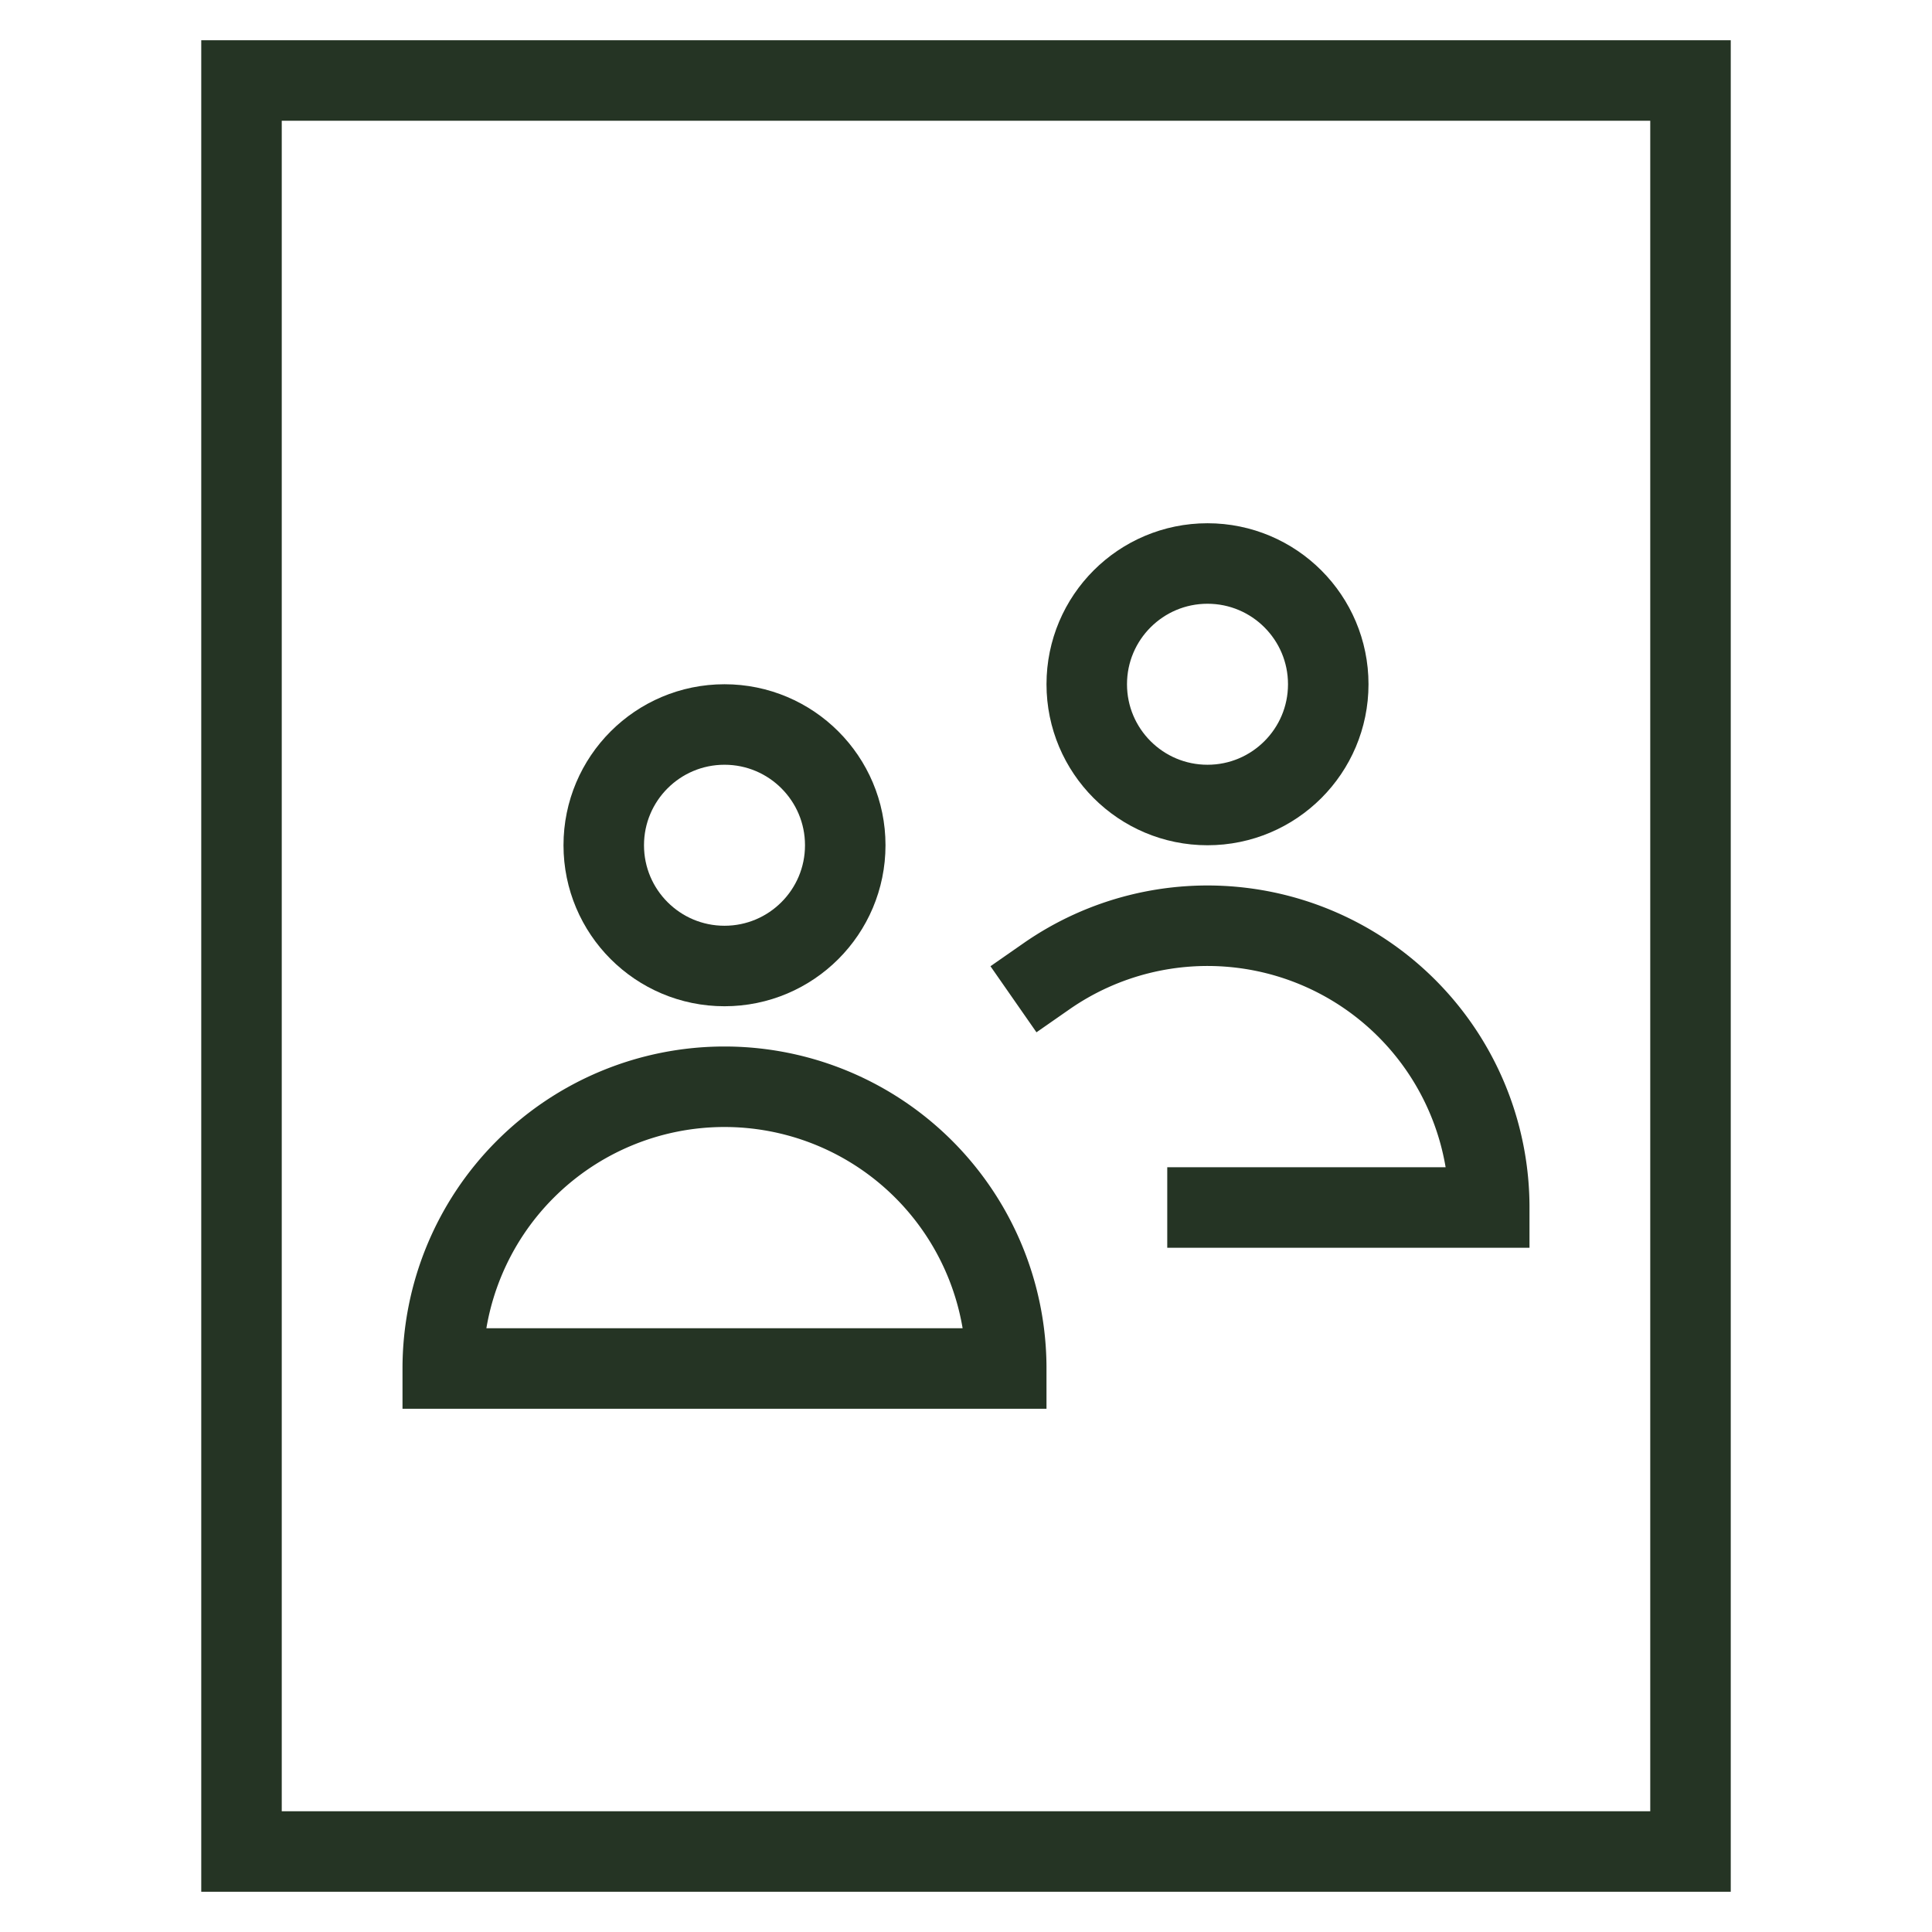 <svg xmlns="http://www.w3.org/2000/svg" viewBox="0 0 48 48"><title>file shared</title><g stroke-width="2" fill="#253424" stroke="#253424" class="nc-icon-wrapper"><rect x="6" y="2" width="36" height="44" fill="none" stroke="#253424" stroke-linecap="square" stroke-miterlimit="10"></rect><circle data-color="color-2" cx="30" cy="17" r="3" fill="none" stroke-linecap="square" stroke-miterlimit="10"></circle><path data-color="color-2" d="M30,30h7a7,7,0,0,0-11-5.745" fill="none" stroke-linecap="square" stroke-miterlimit="10"></path><circle data-color="color-2" cx="18" cy="21" r="3" fill="none" stroke-linecap="square" stroke-miterlimit="10"></circle><path data-color="color-2" d="M18,27a7,7,0,0,0-7,7H25A7,7,0,0,0,18,27Z" fill="none" stroke-linecap="square" stroke-miterlimit="10"></path></g></svg>